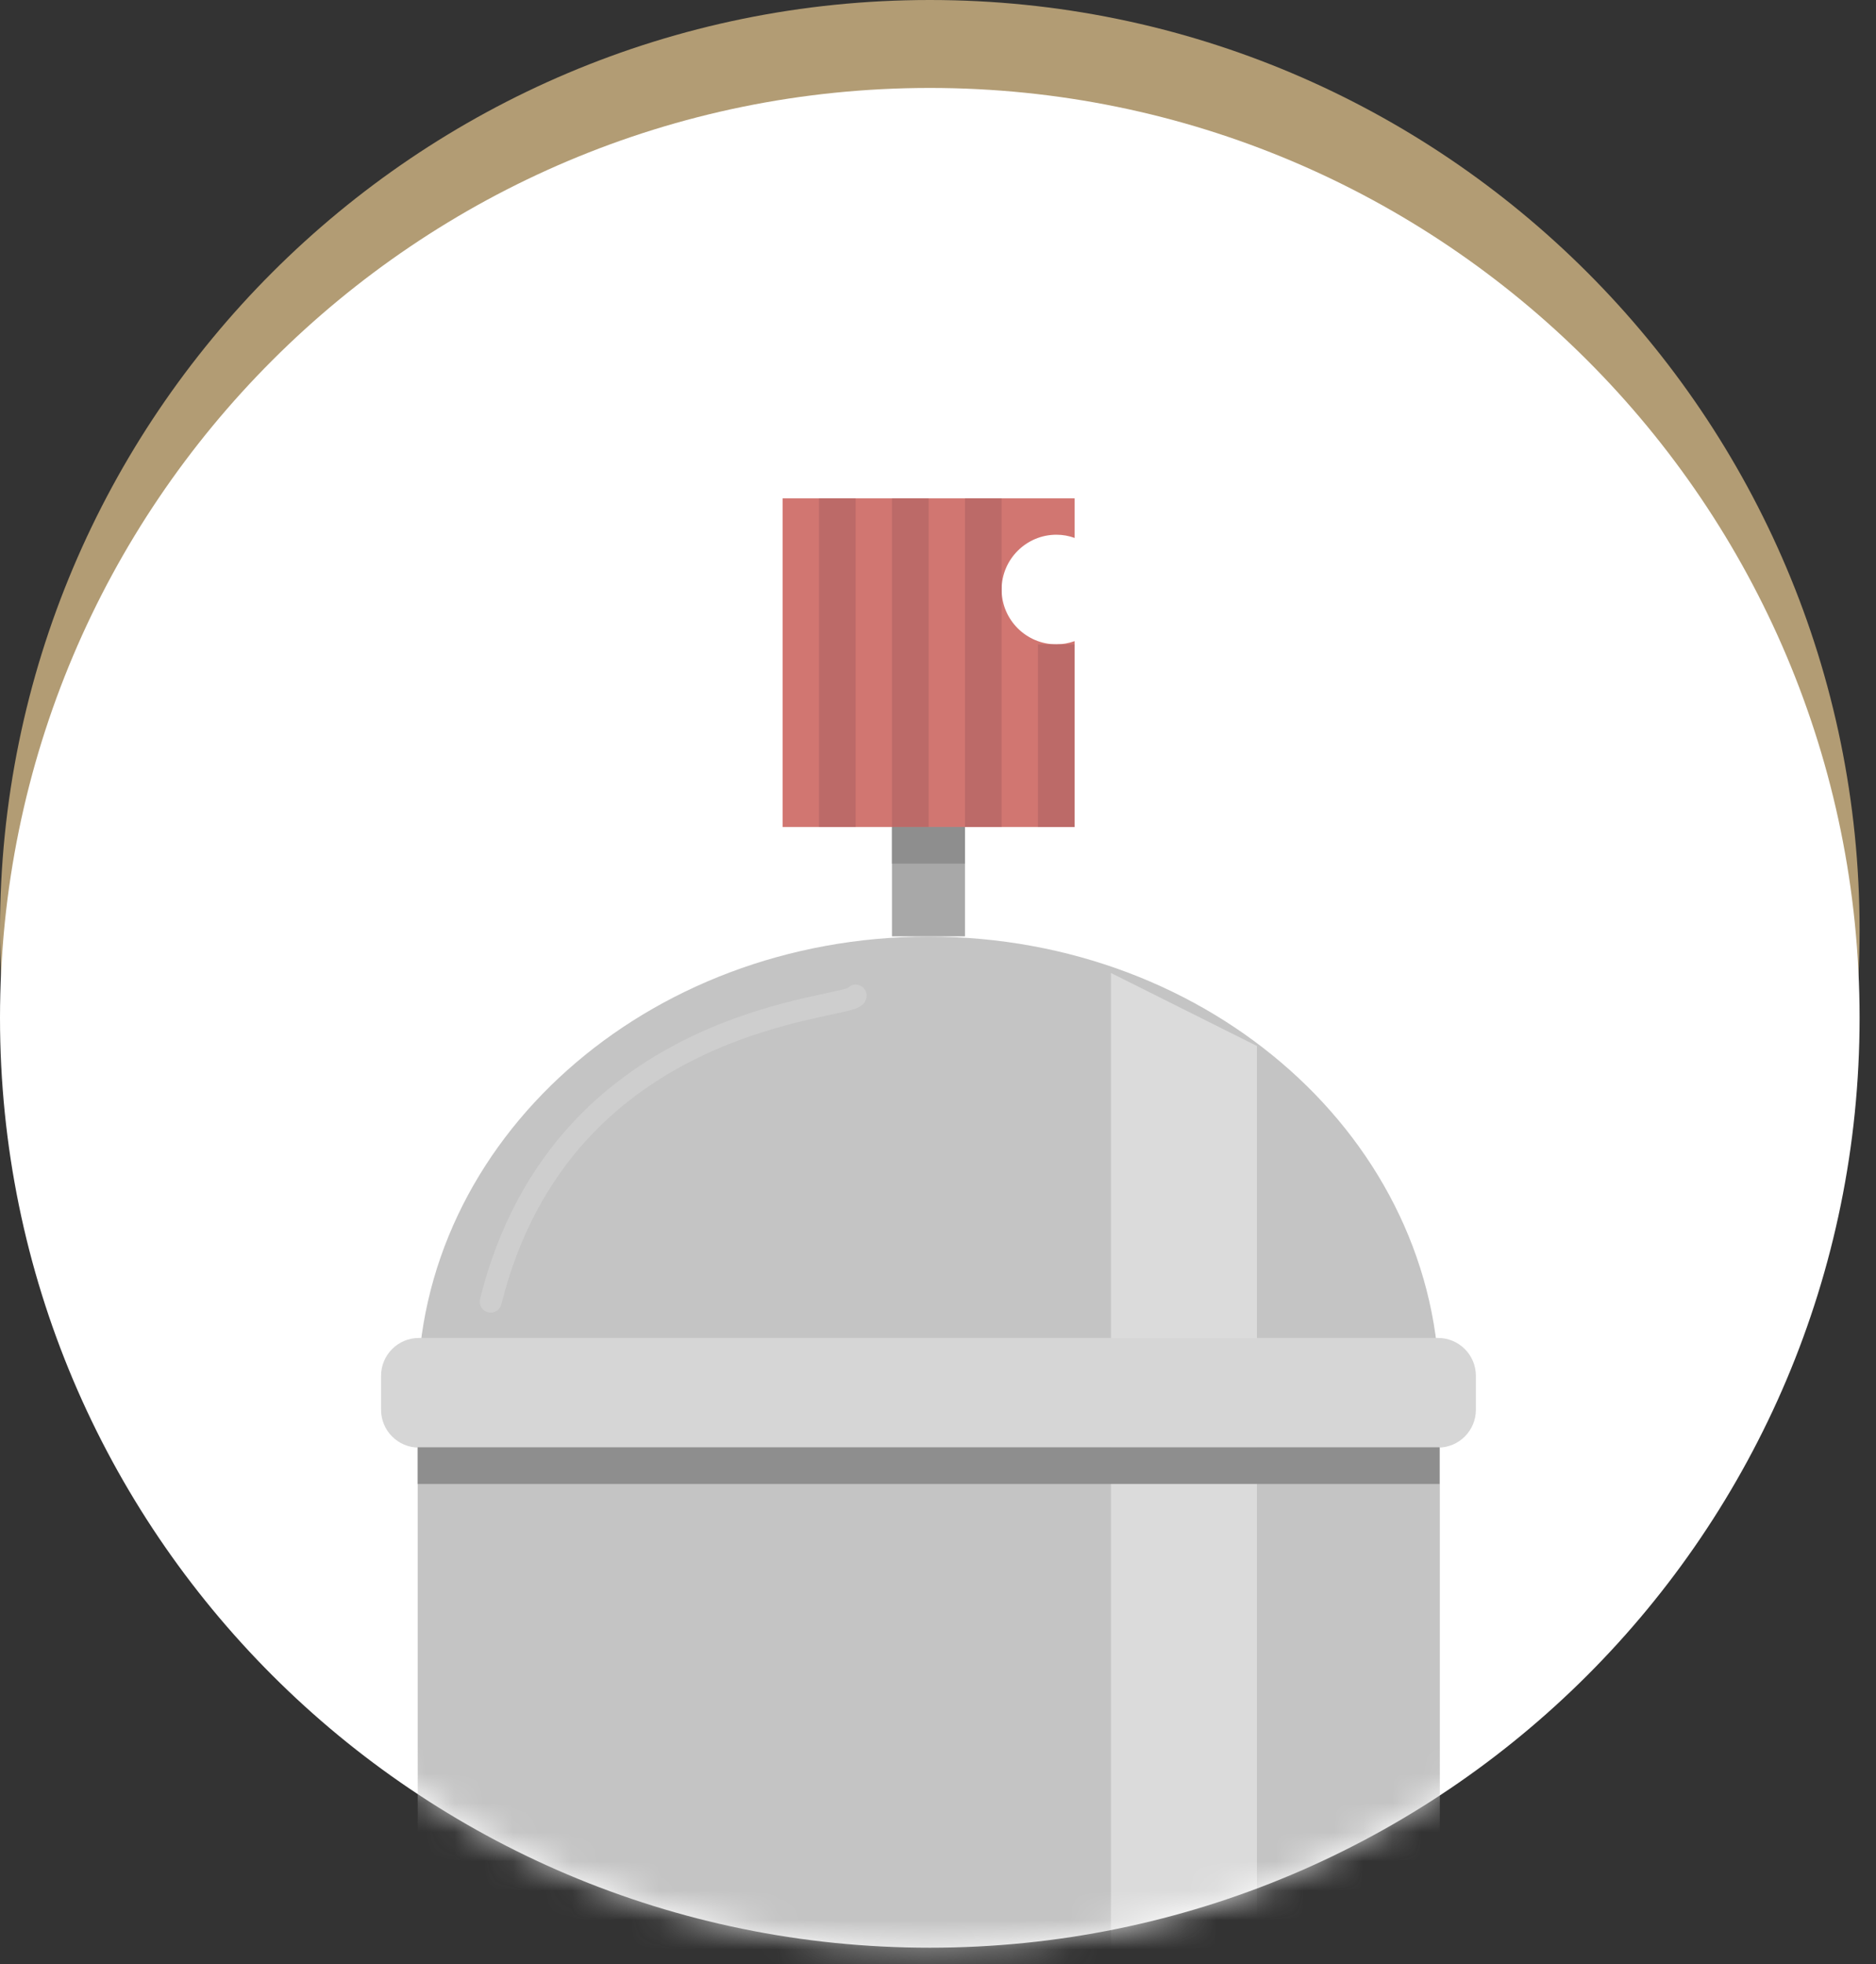 <svg width="64" height="67" viewBox="0 0 64 67" fill="none" xmlns="http://www.w3.org/2000/svg">
<rect x="0" y="0" width="64" height="67" fill="#333333" stroke="none"/>
<path d="M31.72 63.44C49.239 63.44 63.44 49.239 63.44 31.72C63.44 14.201 49.239 0 31.72 0C14.201 0 0 14.201 0 31.72C0 49.239 14.201 63.44 31.72 63.44Z" fill="#B29C74"/>
<path d="M31.72 66.44C49.239 66.44 63.44 52.239 63.44 34.72C63.44 17.201 49.239 3 31.72 3C14.201 3 0 17.201 0 34.72C0 52.239 14.201 66.44 31.72 66.44Z" fill="white"/>
<mask id="mask0_436_34" style="mask-type:luminance" maskUnits="userSpaceOnUse" x="0" y="3" width="64" height="64">
<path d="M31.72 66.44C49.239 66.44 63.44 52.239 63.44 34.72C63.44 17.201 49.239 3 31.72 3C14.201 3 0 17.201 0 34.72C0 52.239 14.201 66.44 31.72 66.44Z" fill="white"/>
</mask>
<g mask="url(#mask0_436_34)">
<g clip-path="url(#clip0_436_34)">
<path d="M49.11 47.51C49.11 38.91 41.31 31.95 31.68 31.95C22.05 31.95 14.25 38.91 14.25 47.51C14.25 47.79 14.28 48.06 14.3 48.33C14.28 48.63 14.25 48.94 14.25 49.25V110.53C14.25 117.33 19.76 117.87 26.57 117.87H36.8C43.6 117.87 49.12 117.34 49.12 110.53V49.25C49.12 48.94 49.1 48.64 49.07 48.33C49.09 48.06 49.12 47.79 49.12 47.51H49.11Z" fill="#C4C4C4"/>
<path d="M32.92 26.96H30.43V31.94H32.92V26.96Z" fill="#A8A8A8"/>
<path d="M36.04 21.98C35.01 21.98 34.17 21.14 34.17 20.11C34.17 19.08 35.01 18.24 36.04 18.24C36.26 18.24 36.47 18.28 36.66 18.35V17H26.7V28.21H36.66V21.87C36.46 21.94 36.26 21.98 36.04 21.98Z" fill="#D17671"/>
<path d="M42.88 117.86H37.9V33.19L42.88 35.68V117.86Z" fill="#DBDBDB"/>
<path d="M49.06 45.64H14.29C13.578 45.64 13 46.218 13 46.93V48.09C13 48.803 13.578 49.38 14.29 49.38H49.06C49.772 49.38 50.35 48.803 50.35 48.09V46.93C50.35 46.218 49.772 45.64 49.06 45.64Z" fill="#D6D6D6"/>
<path d="M29.19 17H27.94V28.21H29.19V17Z" fill="#BC6A68"/>
<path d="M31.68 17H30.43V28.21H31.68V17Z" fill="#BC6A68"/>
<path d="M34.17 17H32.92V28.21H34.17V17Z" fill="#BC6A68"/>
<path d="M36.66 21.98H35.41V28.21H36.66V21.98Z" fill="#BC6A68"/>
<path d="M49.11 49.37H14.25V50.62H49.11V49.37Z" fill="#8E8E8E"/>
<path d="M32.92 28.21H30.43V29.46H32.92V28.21Z" fill="#8E8E8E"/>
<path d="M29.19 33.96C29.19 34.44 19.23 34.44 16.74 44.4" stroke="#CECECE" stroke-width="0.75" stroke-miterlimit="10" stroke-linecap="round"/>
</g>
</g>
<defs>
<clipPath id="clip0_436_34">
<rect width="37.35" height="100.86" fill="white" transform="translate(13 17)"/>
</clipPath>
</defs>
</svg>
